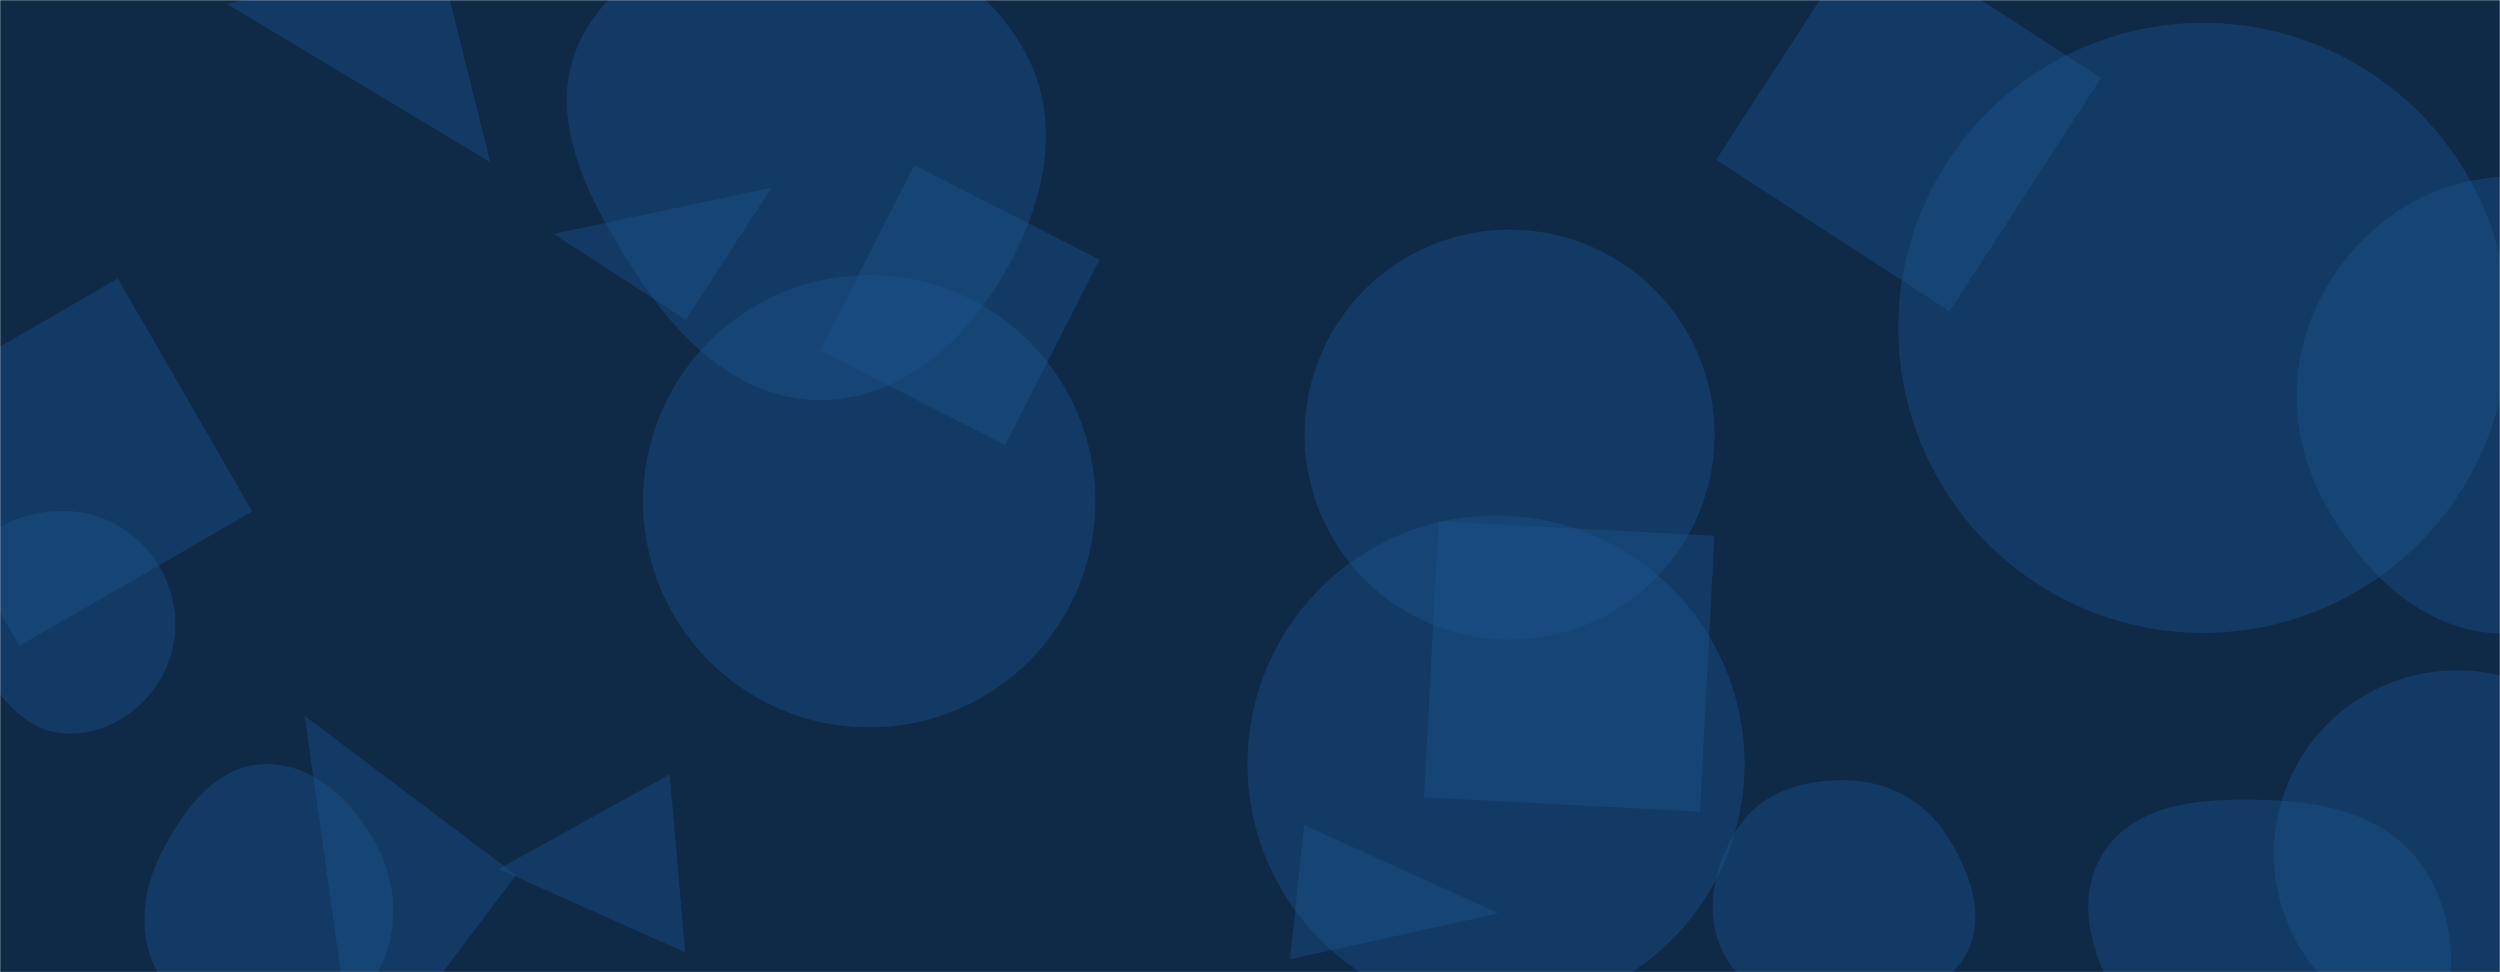 <svg xmlns="http://www.w3.org/2000/svg" version="1.1" xmlns:xlink="http://www.w3.org/1999/xlink" xmlns:svgjs="http://svgjs.com/svgjs" width="1440" height="560" preserveAspectRatio="none" viewBox="0 0 1440 560"><g mask="url(&quot;#SvgjsMask1116&quot;)" fill="none"><rect width="1440" height="560" x="0" y="0" fill="#0e2a47"></rect><path d="M287.206 500.544L394.674 548.515 385.707 446.028z" fill="rgba(28, 83, 142, 0.4)" class="triangle-float1"></path><path d="M987.502 308.643L828.604 300.316 820.276 459.214 979.175 467.541z" fill="rgba(28, 83, 142, 0.4)" class="triangle-float1"></path><path d="M252.109-27.96L130.754 2.298 282.367 93.396z" fill="rgba(28, 83, 142, 0.4)" class="triangle-float3"></path><path d="M1093.41 188.86 a175.67 175.67 0 1 0 351.34 0 a175.67 175.67 0 1 0 -351.34 0z" fill="rgba(28, 83, 142, 0.4)" class="triangle-float2"></path><path d="M526.654 95.201L472.285 201.905 578.989 256.274 633.358 149.57z" fill="rgba(28, 83, 142, 0.4)" class="triangle-float3"></path><path d="M472.617,230.429C517.317,230.406,553.53,199.057,576.514,160.719C600.306,121.034,612.849,73.146,591.533,32.078C568.693,-11.926,522.152,-37.385,472.617,-39.45C418.971,-41.686,359.957,-26.249,335.197,21.394C311.578,66.841,340.398,118.028,368.534,160.826C393.108,198.206,427.883,230.452,472.617,230.429" fill="rgba(28, 83, 142, 0.4)" class="triangle-float3"></path><path d="M1309.78 491.64 a105.5 105.5 0 1 0 211 0 a105.5 105.5 0 1 0 -211 0z" fill="rgba(28, 83, 142, 0.4)" class="triangle-float3"></path><path d="M751.202 475.244L743.08 552.524 863.061 526.067z" fill="rgba(28, 83, 142, 0.4)" class="triangle-float2"></path><path d="M718.58 440.08 a143.14 143.14 0 1 0 286.28 0 a143.14 143.14 0 1 0 -286.28 0z" fill="rgba(28, 83, 142, 0.4)" class="triangle-float1"></path><path d="M152.159,600.712C179.288,601.083,203.615,584.734,216.962,561.112C230.091,537.876,229.341,509.938,216.74,486.412C203.337,461.39,180.534,439.328,152.159,440.131C124.718,440.908,106.247,465.525,93.615,489.898C82.18,511.962,78.747,537.407,90.355,559.38C102.763,582.867,125.598,600.349,152.159,600.712" fill="rgba(28, 83, 142, 0.4)" class="triangle-float1"></path><path d="M1210.191 44.899L1075.781-42.388 988.494 92.022 1122.904 179.309z" fill="rgba(28, 83, 142, 0.4)" class="triangle-float2"></path><path d="M751.49 250.34 a118.04 118.04 0 1 0 236.08 0 a118.04 118.04 0 1 0 -236.08 0z" fill="rgba(28, 83, 142, 0.4)" class="triangle-float2"></path><path d="M37.729,422.509C60.463,423.52,81.505,410.282,92.817,390.537C104.064,370.905,103.567,346.845,92.323,327.212C81.009,307.457,60.49,294.796,37.729,294.35C14.161,293.888,-9.908,304.039,-20.704,324.995C-30.851,344.691,-20.867,366.982,-9.479,385.987C1.482,404.278,16.426,421.561,37.729,422.509" fill="rgba(28, 83, 142, 0.4)" class="triangle-float2"></path><path d="M394.991 184.149L444.373 108.108 318.949 134.767z" fill="rgba(28, 83, 142, 0.4)" class="triangle-float1"></path><path d="M-66.292 237.893L11.159 372.041 145.307 294.59 67.856 160.442z" fill="rgba(28, 83, 142, 0.4)" class="triangle-float3"></path><path d="M1065.757,577.152C1091.283,576.668,1119.424,572.65,1132.048,550.458C1144.58,528.428,1134.696,501.6,1120.784,480.415C1108.407,461.569,1088.284,450.458,1065.757,449.513C1041.226,448.484,1015.965,455.168,1002.108,475.437C986.391,498.426,980.194,529.449,994.966,553.056C1009.138,575.703,1039.046,577.658,1065.757,577.152" fill="rgba(28, 83, 142, 0.4)" class="triangle-float3"></path><path d="M1441.27,365.023C1488.988,365.915,1528.376,331.911,1552.16,290.534C1575.854,249.314,1584.53,198.699,1560.434,157.712C1536.609,117.188,1488.234,99.859,1441.27,101.916C1397.896,103.815,1360.208,129.581,1338.908,167.413C1318.031,204.495,1317.765,248.73,1337.338,286.516C1358.741,327.836,1394.744,364.153,1441.27,365.023" fill="rgba(28, 83, 142, 0.4)" class="triangle-float3"></path><path d="M297.208 504.059L175.545 412.379 205.528 625.722z" fill="rgba(28, 83, 142, 0.4)" class="triangle-float1"></path><path d="M1311.133,643.283C1345.659,644.321,1380.499,631.251,1398.432,601.729C1416.996,571.169,1416.019,532.037,1397.165,501.656C1379.244,472.777,1345.086,462.592,1311.133,461.051C1273.404,459.339,1229.361,460.505,1210.419,493.18C1191.447,525.907,1211.397,565.329,1232.473,596.741C1250.666,623.856,1278.495,642.302,1311.133,643.283" fill="rgba(28, 83, 142, 0.4)" class="triangle-float1"></path><path d="M370.42 288.72 a130.24 130.24 0 1 0 260.48 0 a130.24 130.24 0 1 0 -260.48 0z" fill="rgba(28, 83, 142, 0.4)" class="triangle-float3"></path></g><defs><mask id="SvgjsMask1116"><rect width="1440" height="560" fill="#ffffff"></rect></mask></defs></svg>